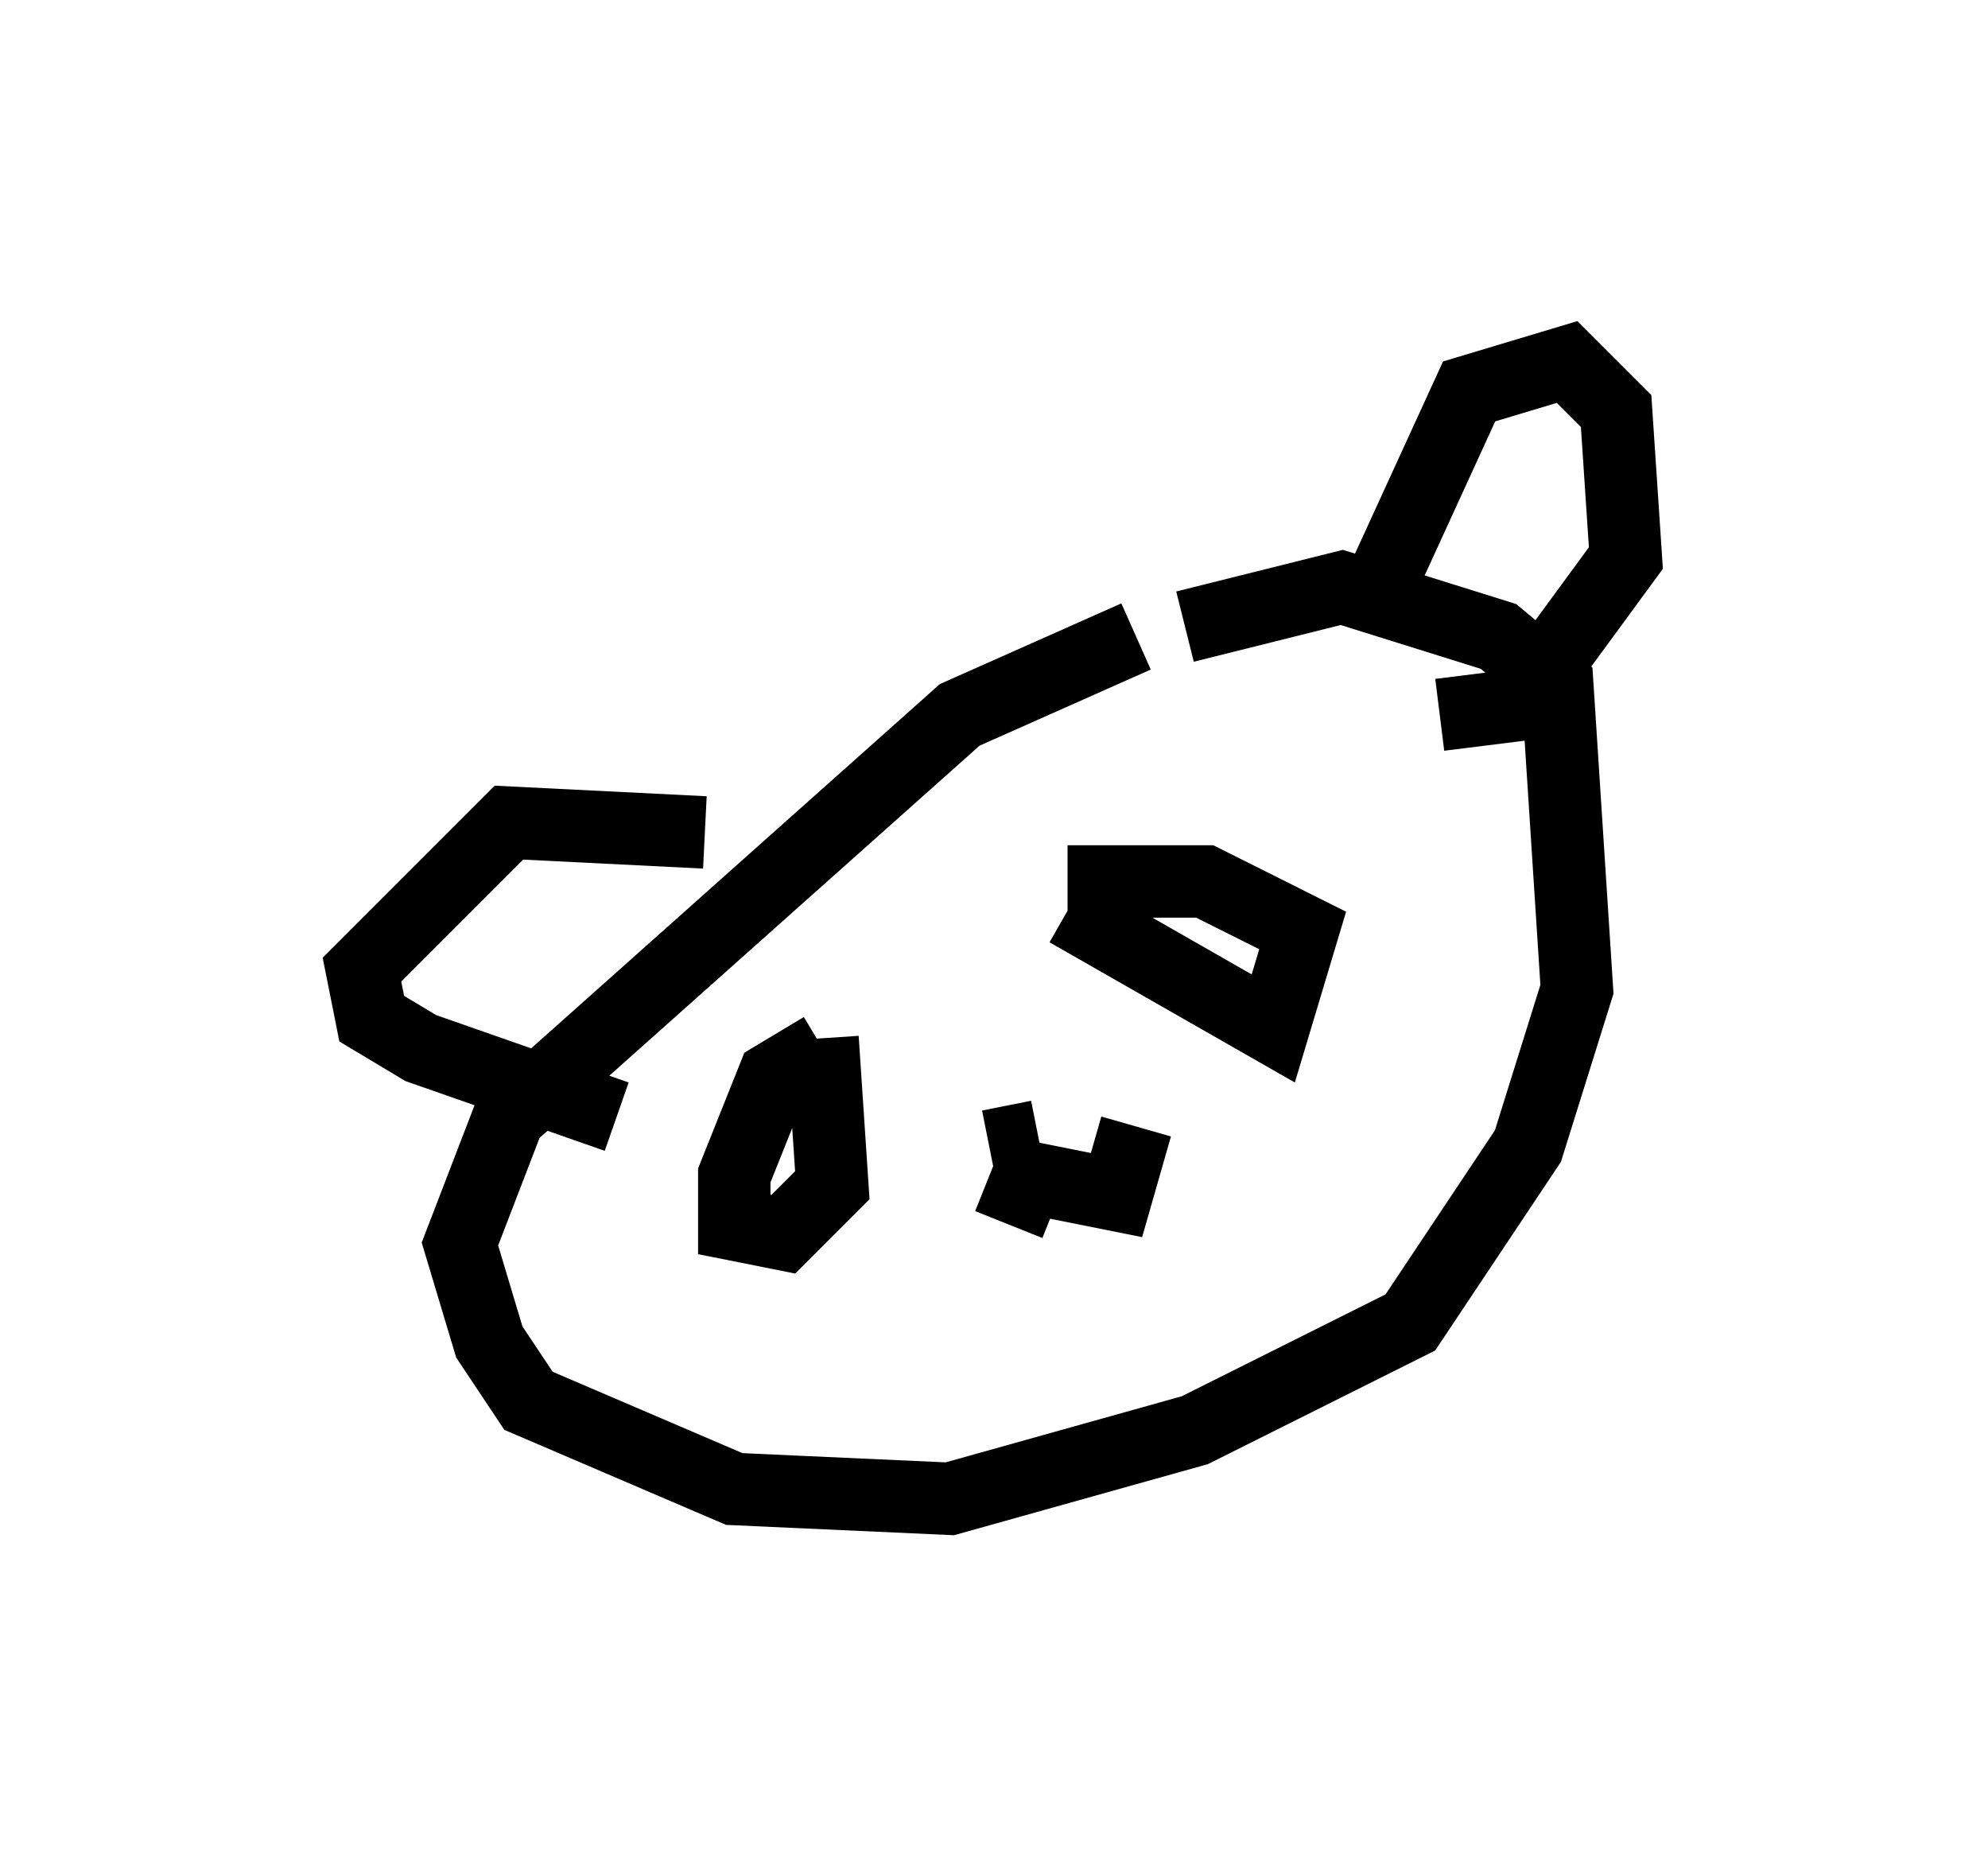 <?xml version="1.0" encoding="utf-8" ?>
<svg baseProfile="full" height="25.697" version="1.1" width="27.456" xmlns="http://www.w3.org/2000/svg" xmlns:ev="http://www.w3.org/2001/xml-events" xmlns:xlink="http://www.w3.org/1999/xlink"><defs /><rect fill="white" height="25.697" width="27.456" x="0" y="0" /><path d="M18.532, 9.195 m-2.842, -0.406 l-2.436, 1.083 -6.225, 5.548 l-0.677, 1.759 0.406, 1.353 l0.541, 0.812 2.842, 1.218 l2.977, 0.135 3.383, -0.947 l2.977, -1.488 1.624, -2.436 l0.677, -2.165 -0.271, -4.195 l-0.812, -0.677 -2.165, -0.677 l-2.165, 0.541 m2.436, 0.0 l1.488, -3.248 1.353, -0.406 l0.677, 0.677 0.135, 2.03 l-1.488, 2.03 -1.083, 0.135 m-10.149, 1.624 l-2.706, -0.135 -2.03, 2.03 l0.135, 0.677 0.677, 0.406 l2.706, 0.947 m2.842, -0.947 l-0.677, 0.406 -0.541, 1.353 l0.0, 0.677 0.677, 0.135 l0.677, -0.677 -0.135, -2.03 m3.383, -1.759 l2.842, 1.624 0.406, -1.353 l-1.353, -0.677 -1.894, 0.0 m-1.083, 3.654 l0.677, -0.135 m-0.271, 0.541 l1.353, 0.271 0.271, -0.947 m-1.488, 0.677 l-0.271, 0.677 " fill="none" stroke="black" stroke-width="1" /></svg>